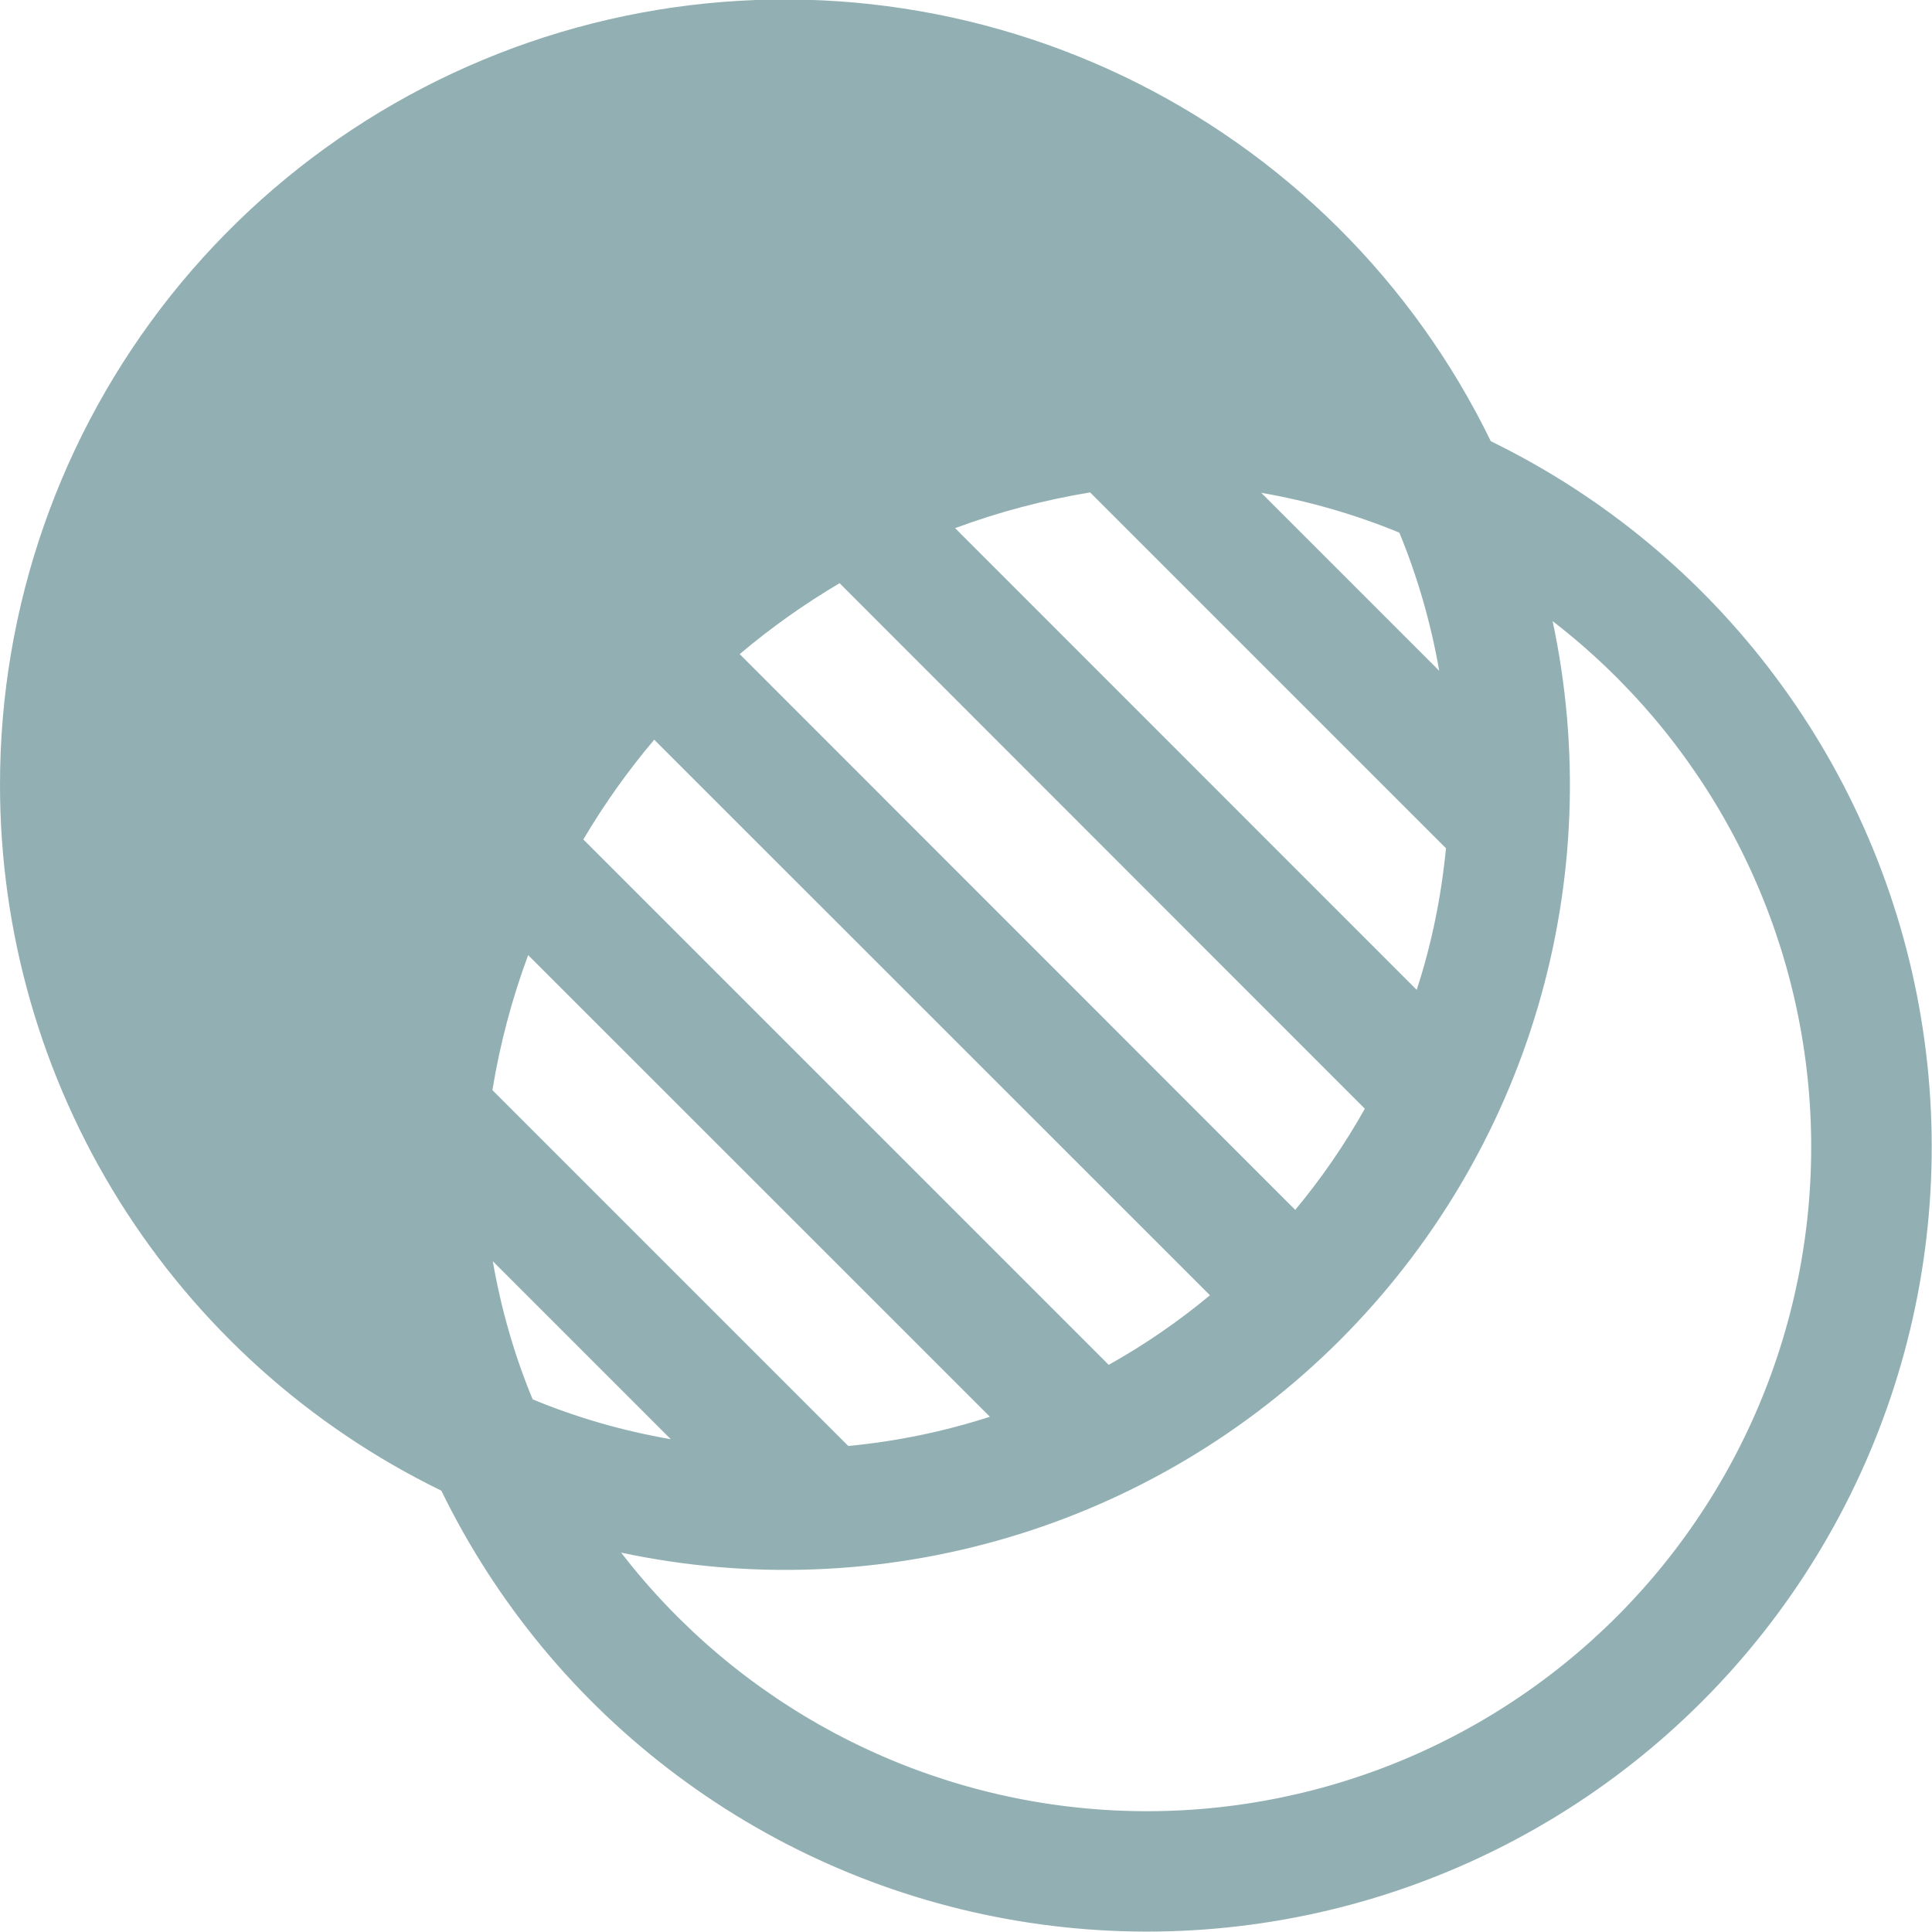 <svg width="30" height="30" viewBox="0 0 30 30" fill="none" xmlns="http://www.w3.org/2000/svg">
<path d="M2.89018e-06 12.188C-0.002 9.43 0.932 6.753 2.648 4.594C4.365 2.435 6.762 0.923 9.45 0.303C12.137 -0.316 14.955 -0.006 17.444 1.183C19.932 2.373 21.943 4.371 23.149 6.851C24.894 7.702 26.411 8.957 27.572 10.513C28.734 12.068 29.508 13.879 29.828 15.794C30.149 17.709 30.008 19.672 29.416 21.521C28.824 23.37 27.799 25.051 26.426 26.424C25.053 27.797 23.372 28.822 21.523 29.414C19.674 30.006 17.71 30.147 15.796 29.826C13.881 29.506 12.07 28.732 10.515 27.57C8.959 26.409 7.704 24.892 6.853 23.147C4.798 22.146 3.066 20.588 1.854 18.651C0.642 16.713 -0 14.473 2.89018e-06 12.188ZM9.645 24.109C10.54 25.27 11.672 26.226 12.966 26.915C14.261 27.604 15.686 28.009 17.149 28.103C18.612 28.197 20.078 27.978 21.45 27.461C22.822 26.944 24.067 26.14 25.104 25.104C26.14 24.067 26.944 22.822 27.461 21.45C27.978 20.078 28.197 18.612 28.103 17.149C28.009 15.686 27.604 14.26 26.915 12.966C26.226 11.672 25.27 10.54 24.109 9.645C24.533 11.633 24.454 13.696 23.877 15.646C23.301 17.596 22.245 19.37 20.808 20.808C19.37 22.245 17.596 23.301 15.646 23.877C13.696 24.454 11.633 24.533 9.645 24.109ZM8.271 21.729C8.953 22.012 9.668 22.218 10.416 22.348L7.652 19.584C7.782 20.331 7.988 21.046 8.271 21.729ZM13.172 22.453C13.919 22.382 14.657 22.23 15.371 21.999L8.201 14.831C7.949 15.511 7.763 16.212 7.646 16.927L13.172 22.453ZM17.216 21.193C17.774 20.881 18.297 20.521 18.788 20.113L10.159 11.486C9.749 11.97 9.381 12.489 9.058 13.035L17.216 21.193ZM20.113 18.786C20.519 18.298 20.879 17.775 21.193 17.216L13.037 9.056C12.49 9.379 11.971 9.747 11.486 10.157L20.111 18.786H20.113ZM21.999 15.369C22.228 14.667 22.379 13.934 22.453 13.172L16.927 7.646C16.203 7.766 15.504 7.951 14.831 8.201L21.999 15.371V15.369ZM22.348 10.416C22.22 9.68 22.013 8.961 21.729 8.271C21.039 7.987 20.32 7.78 19.584 7.652L22.348 10.416Z" fill="#92B0B3"/>
</svg>
